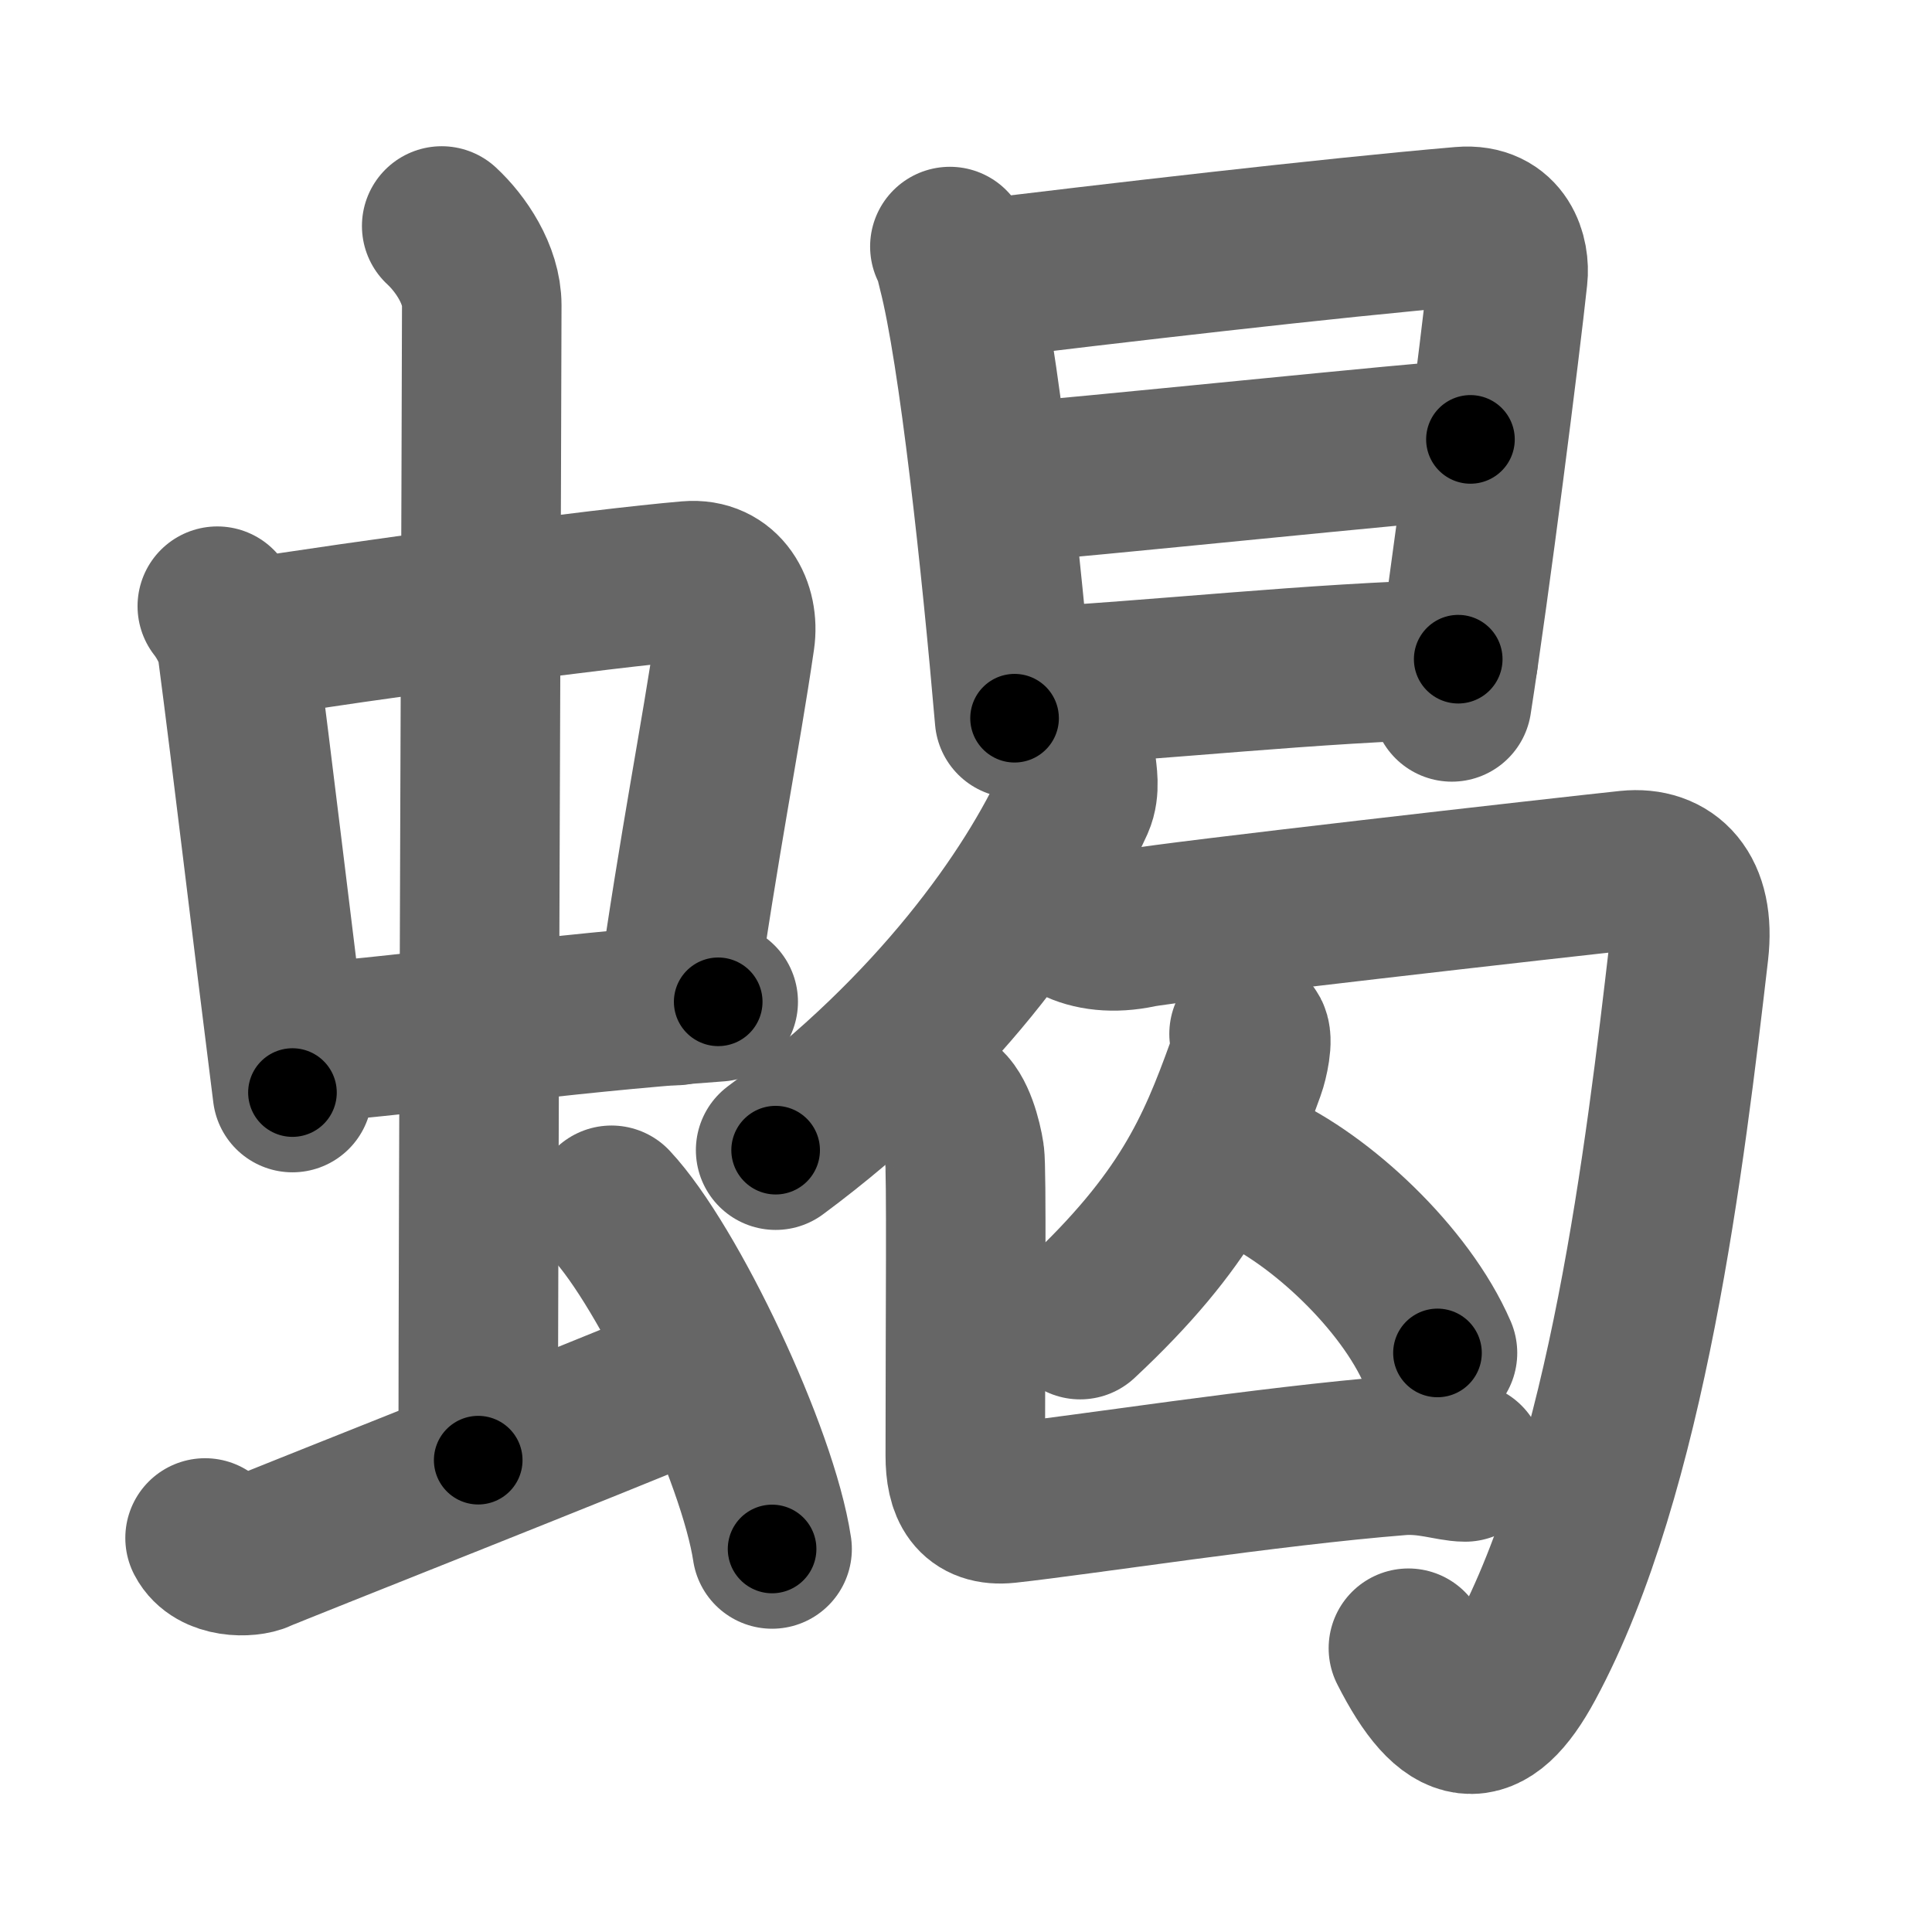 <svg xmlns="http://www.w3.org/2000/svg" width="109" height="109" viewBox="0 0 109 109" id="874e"><g fill="none" stroke="#666" stroke-width="9" stroke-linecap="round" stroke-linejoin="round"><g><g><g><g><path d="M12.26,34.2c0.46,0.58,1.02,1.6,1.12,2.36c0.87,6.62,1.87,15.2,3.12,25.08" /><path d="M13.72,36.08c6.93-1.11,20.11-2.88,25.13-3.31c1.96-0.17,2.86,1.57,2.62,3.24c-0.83,5.69-1.98,11.25-3.33,20.72" /><path d="M16.76,58.9c7.99-0.65,13.74-1.65,23.76-2.38" /></g><g><path d="M24.92,12.75c1.08,1,2.26,2.75,2.26,4.47c0,4.78-0.2,51.78-0.2,65.16" /></g></g><path d="M11.57,86.77c0.6,1.16,2.46,1.11,3.06,0.82c0.6-0.29,19.12-7.59,24.76-9.97" /><path d="M34.5,68c3.2,3.42,8.26,14.07,9.06,19.39" /></g><g><g><path d="M53.59,13.91c0.26,0.44,0.27,0.75,0.42,1.31c1.2,4.61,2.49,16.69,3.23,25.3" /><path d="M54.44,15.86c8.2-0.99,20.45-2.43,28.04-3.08c2.26-0.19,2.71,1.74,2.59,2.82c-0.42,3.95-2.13,17.4-3.16,24" /><path d="M56.16,27.3c4.7-0.35,24.42-2.41,26.8-2.51" /><path d="M57.29,38.82c8.37-0.45,16.58-1.42,24.98-1.63" /></g><g><g><g><path d="M60.72,43.16c0.05,0.51,0.22,1.36-0.09,2.06c-2.38,5.25-7.8,12.95-16.87,19.67" /></g><path d="M60.65,52.04c0.91,0.47,2.17,0.63,3.62,0.32c1.45-0.32,23.98-2.88,27.59-3.26c2.24-0.23,3.8,1.25,3.42,4.56c-1.33,11.45-3.46,29.42-9.24,40.12c-2.23,4.14-4.2,3.91-6.58-0.79" /></g><g><path d="M70.47,58.33c0.25,0.24-0.03,1.51-0.2,1.97c-1.68,4.65-3.34,8.56-9.33,14.15" /><path d="M70.72,65.97c3.76,1.67,8.55,6.13,10.38,10.36" /></g><path d="M53.23,62.36c0.66,0.43,1.06,1.95,1.19,2.81c0.12,0.78,0.04,9.27,0.04,16.95c0,1.77,0.54,2.89,2.35,2.7c4.23-0.46,14.75-2.11,22.15-2.7c1.61-0.13,2.91,0.36,3.7,0.36" /></g></g></g></g><g fill="none" stroke="#000" stroke-width="5" stroke-linecap="round" stroke-linejoin="round"><g><g><g><g><path d="M12.26,34.2c0.46,0.58,1.02,1.6,1.12,2.36c0.87,6.62,1.87,15.2,3.12,25.08" stroke-dasharray="27.912" stroke-dashoffset="27.912"><animate attributeName="stroke-dashoffset" values="27.912;27.912;0" dur="0.279s" fill="freeze" begin="0s;874e.click" /></path><path d="M13.72,36.08c6.93-1.11,20.11-2.88,25.13-3.31c1.96-0.17,2.86,1.57,2.62,3.24c-0.83,5.69-1.98,11.25-3.33,20.72" stroke-dasharray="51.2" stroke-dashoffset="51.2"><animate attributeName="stroke-dashoffset" values="51.2" fill="freeze" begin="874e.click" /><animate attributeName="stroke-dashoffset" values="51.2;51.2;0" keyTimes="0;0.353;1" dur="0.791s" fill="freeze" begin="0s;874e.click" /></path><path d="M16.76,58.9c7.99-0.65,13.74-1.65,23.76-2.38" stroke-dasharray="23.882" stroke-dashoffset="23.882"><animate attributeName="stroke-dashoffset" values="23.882" fill="freeze" begin="874e.click" /><animate attributeName="stroke-dashoffset" values="23.882;23.882;0" keyTimes="0;0.768;1" dur="1.03s" fill="freeze" begin="0s;874e.click" /></path></g><g><path d="M24.92,12.75c1.08,1,2.26,2.75,2.26,4.47c0,4.78-0.2,51.78-0.2,65.16" stroke-dasharray="70.3" stroke-dashoffset="70.3"><animate attributeName="stroke-dashoffset" values="70.3" fill="freeze" begin="874e.click" /><animate attributeName="stroke-dashoffset" values="70.3;70.3;0" keyTimes="0;0.661;1" dur="1.559s" fill="freeze" begin="0s;874e.click" /></path></g></g><path d="M11.57,86.77c0.6,1.16,2.46,1.11,3.06,0.82c0.6-0.29,19.12-7.59,24.76-9.97" stroke-dasharray="30.12" stroke-dashoffset="30.12"><animate attributeName="stroke-dashoffset" values="30.12" fill="freeze" begin="874e.click" /><animate attributeName="stroke-dashoffset" values="30.12;30.12;0" keyTimes="0;0.838;1" dur="1.86s" fill="freeze" begin="0s;874e.click" /></path><path d="M34.5,68c3.2,3.42,8.26,14.07,9.06,19.39" stroke-dasharray="21.584" stroke-dashoffset="21.584"><animate attributeName="stroke-dashoffset" values="21.584" fill="freeze" begin="874e.click" /><animate attributeName="stroke-dashoffset" values="21.584;21.584;0" keyTimes="0;0.896;1" dur="2.076s" fill="freeze" begin="0s;874e.click" /></path></g><g><g><path d="M53.59,13.91c0.26,0.44,0.27,0.75,0.42,1.31c1.2,4.61,2.49,16.69,3.23,25.3" stroke-dasharray="26.906" stroke-dashoffset="26.906"><animate attributeName="stroke-dashoffset" values="26.906" fill="freeze" begin="874e.click" /><animate attributeName="stroke-dashoffset" values="26.906;26.906;0" keyTimes="0;0.885;1" dur="2.345s" fill="freeze" begin="0s;874e.click" /></path><path d="M54.44,15.86c8.2-0.99,20.45-2.43,28.04-3.08c2.26-0.19,2.71,1.74,2.59,2.82c-0.42,3.95-2.13,17.4-3.16,24" stroke-dasharray="56.894" stroke-dashoffset="56.894"><animate attributeName="stroke-dashoffset" values="56.894" fill="freeze" begin="874e.click" /><animate attributeName="stroke-dashoffset" values="56.894;56.894;0" keyTimes="0;0.805;1" dur="2.914s" fill="freeze" begin="0s;874e.click" /></path><path d="M56.16,27.3c4.7-0.35,24.42-2.41,26.8-2.51" stroke-dasharray="26.919" stroke-dashoffset="26.919"><animate attributeName="stroke-dashoffset" values="26.919" fill="freeze" begin="874e.click" /><animate attributeName="stroke-dashoffset" values="26.919;26.919;0" keyTimes="0;0.915;1" dur="3.183s" fill="freeze" begin="0s;874e.click" /></path><path d="M57.29,38.82c8.37-0.45,16.58-1.42,24.98-1.63" stroke-dasharray="25.037" stroke-dashoffset="25.037"><animate attributeName="stroke-dashoffset" values="25.037" fill="freeze" begin="874e.click" /><animate attributeName="stroke-dashoffset" values="25.037;25.037;0" keyTimes="0;0.927;1" dur="3.433s" fill="freeze" begin="0s;874e.click" /></path></g><g><g><g><path d="M60.72,43.16c0.05,0.51,0.22,1.36-0.09,2.06c-2.38,5.25-7.8,12.95-16.87,19.67" stroke-dasharray="28.259" stroke-dashoffset="28.259"><animate attributeName="stroke-dashoffset" values="28.259" fill="freeze" begin="874e.click" /><animate attributeName="stroke-dashoffset" values="28.259;28.259;0" keyTimes="0;0.924;1" dur="3.716s" fill="freeze" begin="0s;874e.click" /></path></g><path d="M60.65,52.04c0.91,0.47,2.17,0.63,3.62,0.32c1.45-0.32,23.98-2.88,27.59-3.26c2.24-0.23,3.8,1.25,3.42,4.56c-1.33,11.45-3.46,29.42-9.24,40.12c-2.23,4.14-4.2,3.91-6.58-0.79" stroke-dasharray="89.397" stroke-dashoffset="89.397"><animate attributeName="stroke-dashoffset" values="89.397" fill="freeze" begin="874e.click" /><animate attributeName="stroke-dashoffset" values="89.397;89.397;0" keyTimes="0;0.847;1" dur="4.388s" fill="freeze" begin="0s;874e.click" /></path></g><g><path d="M70.47,58.33c0.25,0.24-0.03,1.51-0.2,1.97c-1.68,4.65-3.34,8.56-9.33,14.15" stroke-dasharray="19.18" stroke-dashoffset="19.18"><animate attributeName="stroke-dashoffset" values="19.18" fill="freeze" begin="874e.click" /><animate attributeName="stroke-dashoffset" values="19.18;19.18;0" keyTimes="0;0.958;1" dur="4.58s" fill="freeze" begin="0s;874e.click" /></path><path d="M70.72,65.97c3.76,1.67,8.55,6.13,10.38,10.36" stroke-dasharray="14.939" stroke-dashoffset="14.939"><animate attributeName="stroke-dashoffset" values="14.939" fill="freeze" begin="874e.click" /><animate attributeName="stroke-dashoffset" values="14.939;14.939;0" keyTimes="0;0.968;1" dur="4.729s" fill="freeze" begin="0s;874e.click" /></path></g><path d="M53.23,62.36c0.66,0.43,1.06,1.95,1.19,2.81c0.12,0.78,0.04,9.27,0.04,16.95c0,1.77,0.54,2.89,2.35,2.7c4.23-0.46,14.75-2.11,22.15-2.7c1.61-0.13,2.91,0.36,3.7,0.36" stroke-dasharray="50.341" stroke-dashoffset="50.341"><animate attributeName="stroke-dashoffset" values="50.341" fill="freeze" begin="874e.click" /><animate attributeName="stroke-dashoffset" values="50.341;50.341;0" keyTimes="0;0.904;1" dur="5.232s" fill="freeze" begin="0s;874e.click" /></path></g></g></g></g></svg>